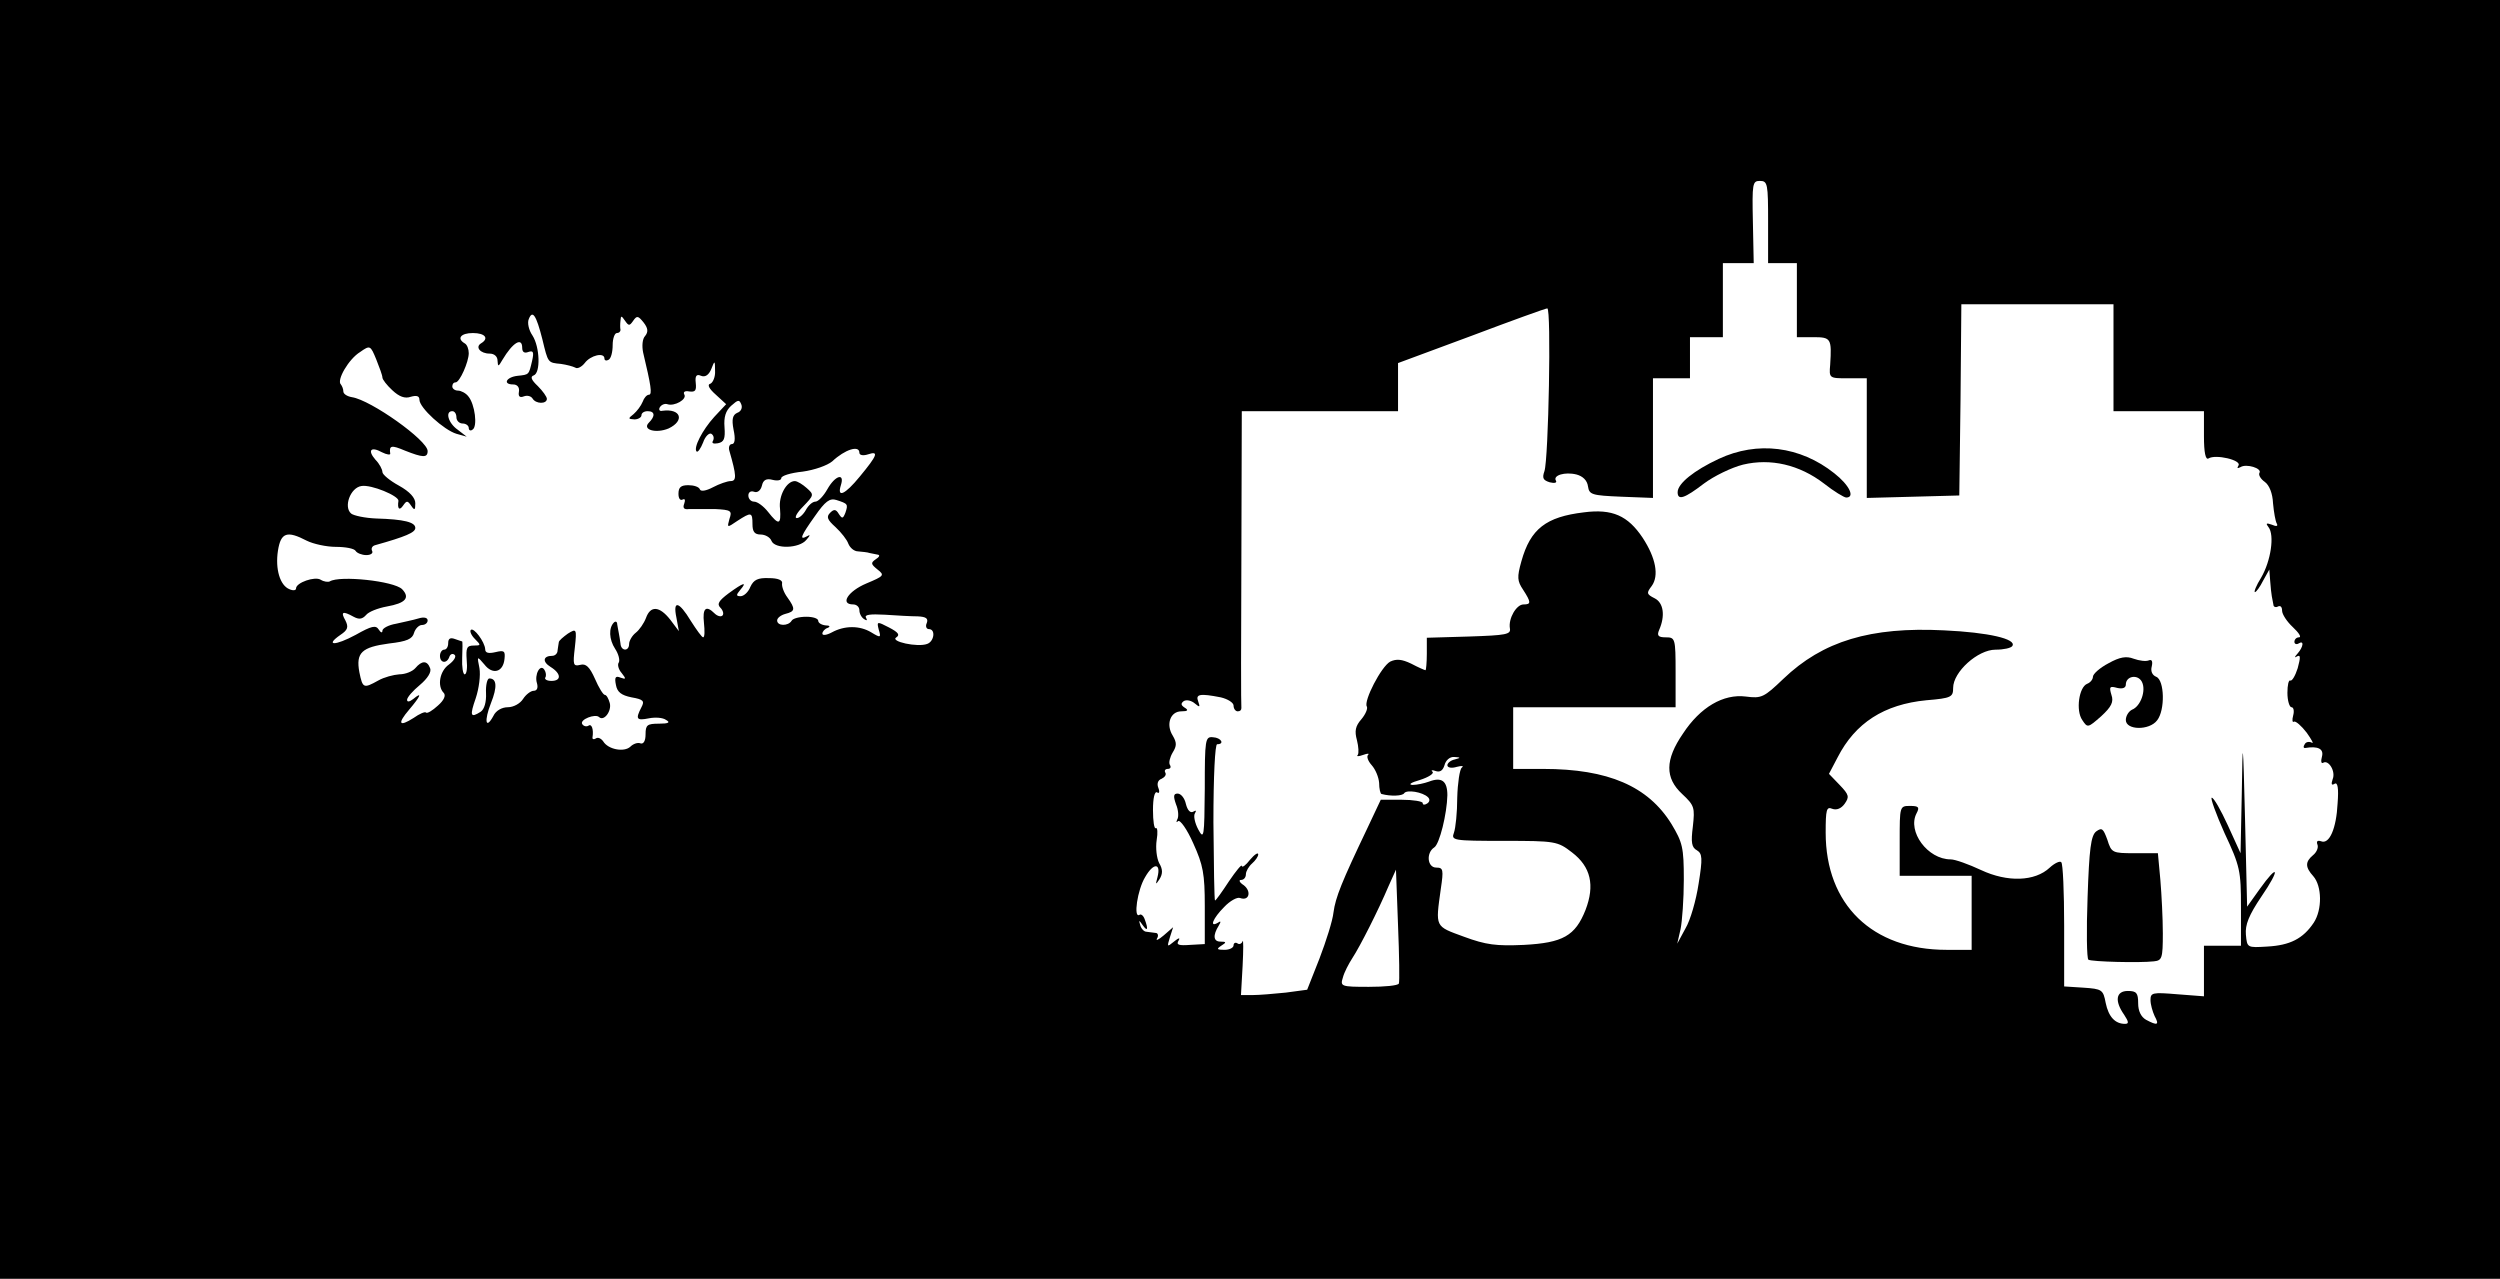 <?xml version="1.0" standalone="no"?>
<!DOCTYPE svg PUBLIC "-//W3C//DTD SVG 20010904//EN"
 "http://www.w3.org/TR/2001/REC-SVG-20010904/DTD/svg10.dtd">
<svg version="1.0" xmlns="http://www.w3.org/2000/svg"
 width="608pt" height="311pt" viewBox="0 0 608 311"
 preserveAspectRatio="xMidYMid meet">
<g transform="translate(0,311) scale(0.1,-0.1)"
fill="#000000" stroke="none">
<path d="M0 1555 l0 -1555 3040 0 3040 0 0 1555 0 1555 -3040 0 -3040 0 0
-1555z m4300 1015 l0 -100 35 0 35 0 0 -90 0 -90 40 0 c43 0 45 -3 41 -67 -3
-33 -2 -33 43 -33 l46 0 0 -145 0 -146 113 3 112 3 3 233 2 232 185 0 185 0 0
-130 0 -130 110 0 110 0 0 -61 c0 -40 4 -58 11 -54 17 11 81 -4 73 -17 -4 -7
-3 -8 5 -4 14 9 53 -3 46 -14 -3 -5 3 -15 13 -22 11 -8 19 -28 20 -52 2 -22 6
-44 9 -49 4 -7 -1 -8 -12 -3 -14 5 -15 3 -8 -6 15 -19 6 -82 -18 -123 -12 -19
-18 -35 -15 -35 3 0 12 12 20 28 l15 27 2 -27 c1 -16 3 -32 4 -38 1 -5 3 -15
4 -21 0 -5 6 -7 11 -4 6 3 10 -1 10 -10 0 -9 12 -27 26 -40 15 -14 22 -25 15
-25 -6 0 -11 -5 -11 -11 0 -5 5 -7 10 -4 14 9 12 -8 -2 -24 -8 -9 -9 -12 -1
-7 8 4 8 -3 1 -29 -6 -19 -14 -32 -18 -30 -4 2 -7 -11 -7 -30 0 -19 5 -35 10
-35 5 0 7 -9 4 -20 -3 -11 -2 -18 2 -15 4 2 18 -10 31 -27 12 -17 18 -28 12
-24 -6 3 -14 2 -17 -4 -4 -6 -3 -10 2 -9 30 5 45 -2 40 -21 -3 -11 -2 -18 3
-15 13 8 31 -21 23 -40 -4 -12 -3 -16 5 -11 7 4 10 -10 7 -48 -3 -61 -20 -100
-40 -92 -9 3 -12 0 -9 -8 3 -7 -2 -19 -11 -26 -19 -16 -19 -29 1 -51 21 -24
22 -81 1 -113 -26 -39 -58 -55 -113 -58 -49 -3 -49 -3 -52 29 -2 24 7 47 38
93 46 67 42 83 -5 17 l-30 -42 -5 210 c-5 204 -6 206 -8 65 l-3 -145 -31 68
c-17 37 -34 67 -39 67 -4 0 10 -39 31 -86 38 -81 40 -92 40 -180 l0 -94 -45 0
-45 0 0 -61 0 -62 -65 5 c-60 5 -65 4 -65 -14 0 -11 5 -28 10 -39 12 -22 7
-24 -21 -9 -12 7 -19 21 -19 40 0 25 -4 30 -25 30 -29 0 -33 -24 -9 -58 11
-17 12 -22 2 -22 -24 0 -40 17 -47 51 -6 32 -9 34 -54 37 l-47 3 0 148 c0 81
-3 151 -7 154 -3 4 -16 -2 -28 -13 -36 -34 -103 -36 -167 -6 -30 14 -63 26
-74 26 -56 0 -106 68 -83 112 8 15 5 18 -16 18 -25 0 -25 -1 -25 -85 l0 -85
88 0 87 0 0 -90 0 -90 -61 0 c-181 0 -294 110 -294 285 0 56 2 64 16 58 11 -4
22 1 30 12 12 17 11 22 -12 46 l-26 27 21 40 c43 84 113 129 216 139 61 5 65
8 65 30 0 39 60 93 103 93 20 0 38 4 41 9 11 17 -58 33 -166 38 -179 9 -295
-26 -391 -118 -47 -45 -53 -48 -91 -43 -55 7 -111 -26 -153 -90 -44 -64 -44
-108 -2 -147 30 -28 31 -33 26 -79 -5 -39 -3 -51 10 -58 13 -8 14 -19 4 -81
-6 -40 -20 -89 -32 -109 l-20 -37 8 35 c4 19 8 74 8 121 0 78 -3 90 -30 135
-57 92 -154 134 -312 134 l-73 0 0 75 0 75 198 0 197 0 0 85 c0 83 -1 85 -24
85 -18 0 -22 4 -16 18 15 34 11 66 -11 77 -20 10 -20 13 -7 30 18 25 10 68
-22 117 -36 54 -74 71 -143 62 -92 -11 -130 -40 -152 -119 -11 -39 -10 -48 4
-69 20 -31 20 -36 1 -36 -17 0 -37 -34 -33 -58 3 -15 -9 -17 -99 -20 l-103 -3
0 -39 c0 -22 -2 -40 -3 -40 -2 0 -18 7 -35 16 -23 11 -36 12 -51 5 -22 -12
-65 -96 -57 -109 3 -5 -3 -19 -13 -31 -15 -17 -17 -29 -11 -51 4 -16 5 -32 2
-36 -4 -4 2 -4 13 0 11 4 16 4 12 0 -4 -4 0 -15 9 -25 9 -10 17 -29 18 -43 0
-14 3 -27 6 -27 22 -6 51 -5 55 2 6 9 45 3 58 -10 5 -5 4 -11 -2 -15 -6 -4
-11 -4 -11 1 0 4 -23 8 -51 8 l-51 0 -33 -70 c-62 -130 -77 -167 -82 -204 -2
-20 -18 -70 -34 -112 l-30 -76 -52 -7 c-29 -3 -65 -6 -81 -6 l-28 0 4 71 c2
39 2 66 0 60 -2 -6 -8 -9 -13 -5 -5 3 -9 0 -9 -5 0 -6 -10 -11 -22 -11 -19 0
-20 2 -8 10 13 8 13 10 -2 10 -17 0 -19 15 -4 39 6 10 5 12 -2 7 -22 -13 -12
11 15 38 14 15 32 25 39 22 22 -8 28 16 9 31 -11 7 -13 13 -7 13 7 0 12 6 12
14 0 7 7 19 15 26 8 7 15 17 15 22 0 6 -9 0 -20 -13 -10 -13 -19 -20 -20 -15
0 5 -14 -12 -31 -37 -17 -26 -32 -47 -34 -47 -2 0 -3 86 -4 190 0 114 4 190 9
190 19 0 10 16 -10 17 -19 2 -20 -5 -20 -125 -1 -119 -2 -125 -16 -99 -8 15
-12 33 -8 39 4 7 3 8 -4 4 -7 -4 -14 3 -18 19 -3 14 -12 25 -20 25 -10 0 -11
-6 -4 -26 6 -14 7 -31 3 -37 -3 -7 -2 -8 2 -4 5 4 22 -20 37 -54 24 -53 28
-74 28 -153 l0 -92 -36 -2 c-27 -2 -34 0 -28 10 5 8 1 8 -11 -2 -17 -14 -17
-13 -10 10 l8 25 -23 -20 c-13 -11 -20 -14 -16 -7 4 6 2 13 -3 13 -6 1 -16 2
-23 3 -6 0 -13 8 -15 16 -4 13 -3 13 6 0 12 -17 14 -10 5 14 -3 9 -9 14 -13
11 -15 -9 -5 61 14 92 20 35 39 35 30 0 -5 -19 -5 -20 5 -5 8 13 8 24 -1 39
-6 12 -9 37 -6 56 3 18 2 31 -2 29 -4 -3 -7 17 -7 44 0 29 4 46 10 43 5 -4 7
1 3 11 -4 10 -1 19 8 22 8 4 12 10 9 15 -3 5 0 9 6 9 6 0 9 4 5 10 -3 5 0 18
7 30 10 16 10 24 0 41 -17 27 -6 59 21 59 16 0 18 3 8 9 -9 6 -10 10 -2 16 7
4 19 1 27 -6 12 -10 13 -9 8 5 -7 18 4 20 55 10 17 -4 31 -13 31 -20 0 -8 5
-14 10 -14 6 0 9 3 9 8 -1 4 -1 168 0 365 l1 357 190 0 190 0 0 58 0 59 178
66 c98 37 181 67 185 67 10 0 3 -367 -7 -396 -6 -17 -3 -22 13 -27 12 -3 18
-1 15 4 -8 13 22 22 50 15 15 -4 26 -14 28 -29 3 -20 9 -22 81 -25 l77 -3 0
146 0 145 45 0 45 0 0 50 0 50 40 0 40 0 0 90 0 90 38 0 37 0 -2 100 c-2 94
-1 100 17 100 19 0 20 -7 20 -100z m-2981 -285 c14 -58 13 -57 45 -60 14 -2
29 -6 35 -9 5 -4 16 2 23 11 14 19 48 27 48 11 0 -5 5 -6 10 -3 6 3 10 19 10
36 0 16 5 29 10 29 5 0 9 3 9 8 -1 4 -1 14 0 22 1 13 2 13 11 0 9 -13 11 -13
20 0 9 13 12 12 25 -4 11 -14 12 -23 4 -33 -7 -7 -8 -25 -5 -40 19 -80 23
-103 14 -103 -5 0 -12 -8 -15 -17 -4 -10 -14 -23 -22 -30 -14 -11 -14 -12 2
-13 9 0 17 5 17 10 0 6 7 10 15 10 18 0 19 -12 3 -28 -17 -17 17 -27 48 -14
40 19 30 49 -15 43 -7 -2 -10 3 -6 9 4 6 12 9 18 7 17 -6 49 12 41 24 -3 6 2
9 12 7 15 -2 18 2 16 21 -2 17 2 22 13 17 10 -4 19 2 25 17 8 21 9 21 9 -5 1
-14 -5 -28 -11 -31 -9 -2 -4 -12 13 -27 l25 -23 -29 -31 c-29 -32 -51 -75 -43
-84 3 -3 10 7 16 22 5 15 15 24 20 21 6 -4 7 -11 4 -17 -4 -6 1 -8 12 -6 15 3
18 11 16 39 -2 25 3 40 16 52 17 15 20 16 25 3 3 -8 -1 -17 -10 -20 -11 -5
-14 -15 -9 -41 5 -23 3 -35 -4 -35 -6 0 -9 -8 -6 -17 17 -59 18 -73 3 -73 -8
0 -28 -7 -43 -15 -17 -9 -30 -11 -32 -5 -2 6 -15 10 -28 10 -18 0 -24 -5 -24
-21 0 -11 4 -17 10 -14 6 3 7 -1 4 -10 -4 -10 -1 -15 12 -13 11 0 38 0 62 0
40 -2 43 -4 36 -24 -6 -22 -6 -22 19 -5 34 22 37 22 37 -8 0 -18 5 -25 20 -25
11 0 23 -7 26 -15 8 -21 68 -19 85 2 10 11 10 14 2 9 -20 -11 -16 0 19 49 25
36 36 44 52 39 28 -9 29 -10 22 -31 -6 -15 -8 -15 -16 -3 -7 12 -12 12 -21 3
-10 -10 -7 -17 13 -35 14 -13 28 -31 31 -40 4 -10 14 -19 24 -19 10 -1 23 -2
28 -4 6 -1 15 -3 20 -4 6 -1 3 -6 -5 -11 -13 -9 -12 -12 4 -25 18 -14 16 -16
-27 -34 -45 -19 -65 -51 -32 -51 8 0 15 -6 15 -14 0 -8 5 -18 12 -22 6 -4 8
-3 4 4 -4 7 10 9 46 7 29 -2 65 -4 80 -4 20 -1 26 -5 22 -16 -4 -8 -1 -15 5
-15 17 0 13 -30 -4 -36 -23 -9 -92 6 -75 16 9 6 5 12 -18 24 -29 15 -30 15
-25 -5 6 -20 5 -21 -18 -7 -28 17 -65 17 -96 0 -13 -7 -23 -8 -23 -3 0 5 6 12
13 14 7 3 5 6 -5 6 -10 1 -18 6 -18 11 0 6 -13 10 -29 10 -17 0 -33 -4 -36
-10 -8 -13 -35 -13 -35 1 0 6 9 13 20 16 24 6 25 12 5 40 -9 12 -14 27 -13 34
2 8 -10 13 -32 13 -27 1 -37 -4 -45 -21 -5 -13 -16 -23 -24 -23 -11 0 -11 3
-1 15 18 21 9 19 -28 -8 -24 -18 -29 -26 -20 -35 6 -6 9 -15 5 -19 -4 -4 -13
-1 -19 5 -21 21 -30 13 -26 -23 2 -19 2 -35 -2 -35 -3 0 -16 18 -30 40 -29 48
-44 51 -35 8 l6 -33 -21 28 c-26 33 -48 35 -59 4 -5 -13 -16 -29 -25 -36 -9
-7 -16 -20 -16 -27 0 -19 -20 -18 -21 1 -1 8 -3 20 -4 25 -1 6 -3 15 -4 22 0
6 -4 8 -8 4 -13 -13 -12 -41 3 -64 8 -12 12 -27 9 -33 -4 -5 -1 -17 7 -26 11
-14 11 -16 -3 -11 -12 5 -15 1 -11 -18 3 -17 13 -25 38 -30 29 -5 32 -9 24
-24 -15 -29 -12 -33 18 -27 15 3 34 2 42 -4 11 -6 6 -9 -17 -9 -29 0 -33 -3
-33 -26 0 -16 -5 -24 -12 -22 -7 3 -18 -1 -25 -8 -15 -14 -54 -7 -66 13 -5 7
-13 11 -18 7 -5 -3 -9 -2 -8 3 3 19 -2 34 -10 28 -5 -3 -12 -1 -15 4 -7 11 32
26 41 17 12 -11 31 15 26 34 -3 11 -8 20 -12 20 -4 0 -15 18 -24 39 -13 29
-22 38 -36 34 -17 -4 -18 0 -13 42 5 46 4 47 -17 34 -11 -8 -22 -17 -22 -21
-1 -5 -2 -14 -3 -20 0 -7 -6 -13 -13 -13 -22 0 -25 -14 -4 -27 26 -16 27 -34
2 -34 -11 0 -17 4 -15 8 3 4 2 13 -2 19 -10 16 -25 -12 -18 -33 3 -11 0 -18
-8 -18 -7 0 -19 -9 -26 -20 -7 -11 -23 -20 -37 -20 -14 0 -29 -8 -35 -21 -19
-35 -23 -12 -6 31 16 40 14 60 -4 60 -5 0 -9 -16 -8 -36 1 -21 -4 -39 -13 -45
-25 -16 -27 -10 -12 33 8 24 12 56 9 73 -6 30 -6 30 12 9 20 -26 46 -19 49 14
2 19 -1 21 -22 16 -17 -4 -25 -2 -25 7 -1 18 -28 54 -35 47 -3 -3 1 -13 10
-22 15 -15 15 -16 -3 -16 -17 0 -19 -6 -17 -35 2 -19 0 -35 -5 -35 -4 0 -7 18
-6 40 1 22 1 40 0 40 -1 0 -9 3 -18 6 -11 4 -16 1 -16 -10 0 -9 -4 -16 -10
-16 -5 0 -10 -7 -10 -15 0 -18 17 -20 23 -2 2 6 8 9 13 4 4 -4 -2 -14 -14 -23
-23 -16 -29 -53 -13 -69 6 -6 1 -18 -14 -31 -13 -12 -26 -20 -29 -17 -2 3 -16
-3 -30 -13 -36 -23 -40 -14 -11 20 28 33 33 45 10 26 -9 -7 -15 -8 -15 -2 0 6
14 22 31 36 19 16 29 32 25 41 -7 19 -20 19 -36 0 -7 -8 -24 -15 -39 -15 -14
-1 -37 -7 -51 -15 -36 -20 -38 -19 -46 20 -9 48 6 61 72 70 44 5 57 11 61 26
3 10 12 19 19 19 8 0 14 5 14 11 0 7 -9 9 -22 5 -13 -4 -38 -9 -55 -13 -18 -3
-33 -11 -33 -17 0 -6 -4 -5 -9 3 -7 11 -17 9 -56 -13 -50 -27 -76 -27 -37 0
18 12 20 19 12 35 -12 21 -7 24 20 9 13 -7 21 -6 30 4 6 8 29 17 51 21 45 8
57 21 37 42 -20 20 -152 34 -176 19 -4 -2 -14 -1 -22 4 -14 9 -60 -7 -60 -21
0 -5 -7 -6 -16 -2 -23 9 -35 49 -28 94 7 44 22 49 70 24 16 -8 48 -15 71 -15
23 0 45 -4 48 -10 3 -5 15 -10 26 -10 11 0 17 5 14 10 -3 6 0 12 7 14 75 21
98 31 98 42 0 14 -27 21 -95 23 -27 1 -55 7 -61 12 -19 16 -2 63 25 67 24 4
91 -24 90 -36 -3 -19 2 -25 11 -12 9 13 11 13 20 0 8 -12 10 -11 10 6 0 13
-13 28 -40 43 -22 12 -40 27 -40 33 0 6 -7 20 -17 30 -20 23 -11 33 16 18 12
-6 21 -7 20 -3 -3 20 3 21 36 7 43 -17 55 -18 55 -1 0 26 -138 124 -184 131
-12 2 -21 8 -21 14 0 6 -3 13 -6 17 -11 10 19 62 47 79 24 17 25 16 39 -18 8
-20 15 -39 15 -44 0 -5 11 -19 24 -31 17 -16 31 -21 45 -16 14 4 21 2 21 -7 0
-20 60 -74 90 -83 l25 -7 -22 17 c-23 16 -31 45 -13 45 6 0 10 -7 10 -15 0 -8
7 -15 15 -15 8 0 15 -5 15 -11 0 -5 4 -8 9 -4 13 7 6 62 -10 81 -6 8 -18 14
-25 14 -8 0 -14 5 -14 10 0 6 3 10 8 10 10 0 32 50 32 71 0 10 -4 21 -10 24
-20 12 -9 25 20 25 30 0 40 -13 20 -25 -15 -9 -2 -25 21 -25 11 0 19 -7 19
-17 1 -16 2 -15 12 2 25 42 48 56 48 29 0 -10 5 -14 15 -10 12 4 14 0 9 -22
-8 -34 -7 -33 -35 -36 -28 -3 -37 -21 -11 -21 10 0 16 -7 14 -18 -2 -11 2 -15
12 -11 8 3 17 1 21 -5 8 -14 35 -14 35 -1 0 5 -10 19 -22 31 -16 15 -19 23
-10 26 17 6 15 69 -3 97 -9 13 -13 31 -9 40 9 23 18 10 33 -49z m771 -276 c0
-6 9 -8 21 -4 27 9 23 -2 -20 -54 -36 -44 -56 -53 -46 -21 10 31 -14 24 -33
-10 -9 -16 -22 -30 -29 -30 -7 0 -17 -9 -23 -20 -6 -11 -16 -20 -22 -20 -7 0
0 13 15 28 27 28 27 29 9 45 -10 9 -23 17 -29 17 -20 0 -40 -36 -36 -67 3 -40
-3 -41 -29 -8 -11 14 -26 25 -34 25 -8 0 -14 7 -14 15 0 8 6 12 14 9 8 -3 16
3 19 15 3 14 11 18 26 14 12 -3 21 -1 21 4 0 6 23 13 52 16 29 4 60 15 72 25
31 29 66 40 66 21z m1448 -746 c-10 -2 -18 -9 -18 -14 0 -6 10 -8 23 -4 12 3
18 3 12 -2 -5 -4 -10 -37 -11 -73 0 -36 -4 -74 -8 -85 -7 -19 -3 -20 122 -20
125 0 130 -1 165 -28 46 -35 56 -80 33 -140 -25 -63 -55 -80 -150 -85 -67 -3
-92 0 -146 20 -71 26 -69 22 -56 116 7 47 6 52 -11 52 -22 0 -25 36 -5 49 13
8 31 82 32 127 0 35 -14 45 -45 33 -11 -4 -29 -8 -40 -8 -11 1 -3 6 18 12 22
7 35 16 31 20 -5 4 -1 5 7 2 11 -4 18 1 22 14 3 12 13 21 24 20 16 -1 16 -2 1
-6z m-136 -545 c-2 -5 -35 -8 -73 -8 -68 0 -70 1 -63 23 3 12 14 33 23 47 19
29 63 116 88 175 l18 40 5 -135 c3 -74 4 -138 2 -142z"/>
<path d="M4180 1994 c-60 -28 -100 -60 -100 -81 0 -21 17 -15 64 21 24 18 67
39 95 46 67 16 137 0 197 -46 24 -19 49 -34 54 -34 22 0 8 30 -29 59 -83 66
-187 79 -281 35z"/>
<path d="M5128 1497 c-21 -11 -38 -26 -38 -33 0 -6 -6 -14 -14 -17 -20 -8 -28
-65 -12 -88 13 -20 14 -19 46 9 25 23 31 35 25 52 -6 20 -4 22 14 17 13 -3 21
0 21 8 0 21 29 26 39 7 11 -21 -3 -60 -24 -68 -8 -4 -15 -15 -15 -25 0 -25 57
-26 76 -1 20 25 18 98 -2 106 -10 4 -14 14 -11 25 3 13 0 18 -7 15 -7 -3 -23
-1 -37 4 -18 7 -34 4 -61 -11z"/>
<path d="M5098 1088 c-13 -10 -17 -43 -21 -160 -3 -81 -2 -150 2 -152 8 -5
125 -8 159 -4 20 2 22 7 22 68 0 36 -3 94 -6 130 l-6 65 -57 0 c-54 0 -56 1
-66 33 -10 27 -13 30 -27 20z"/>
</g>
</svg>
